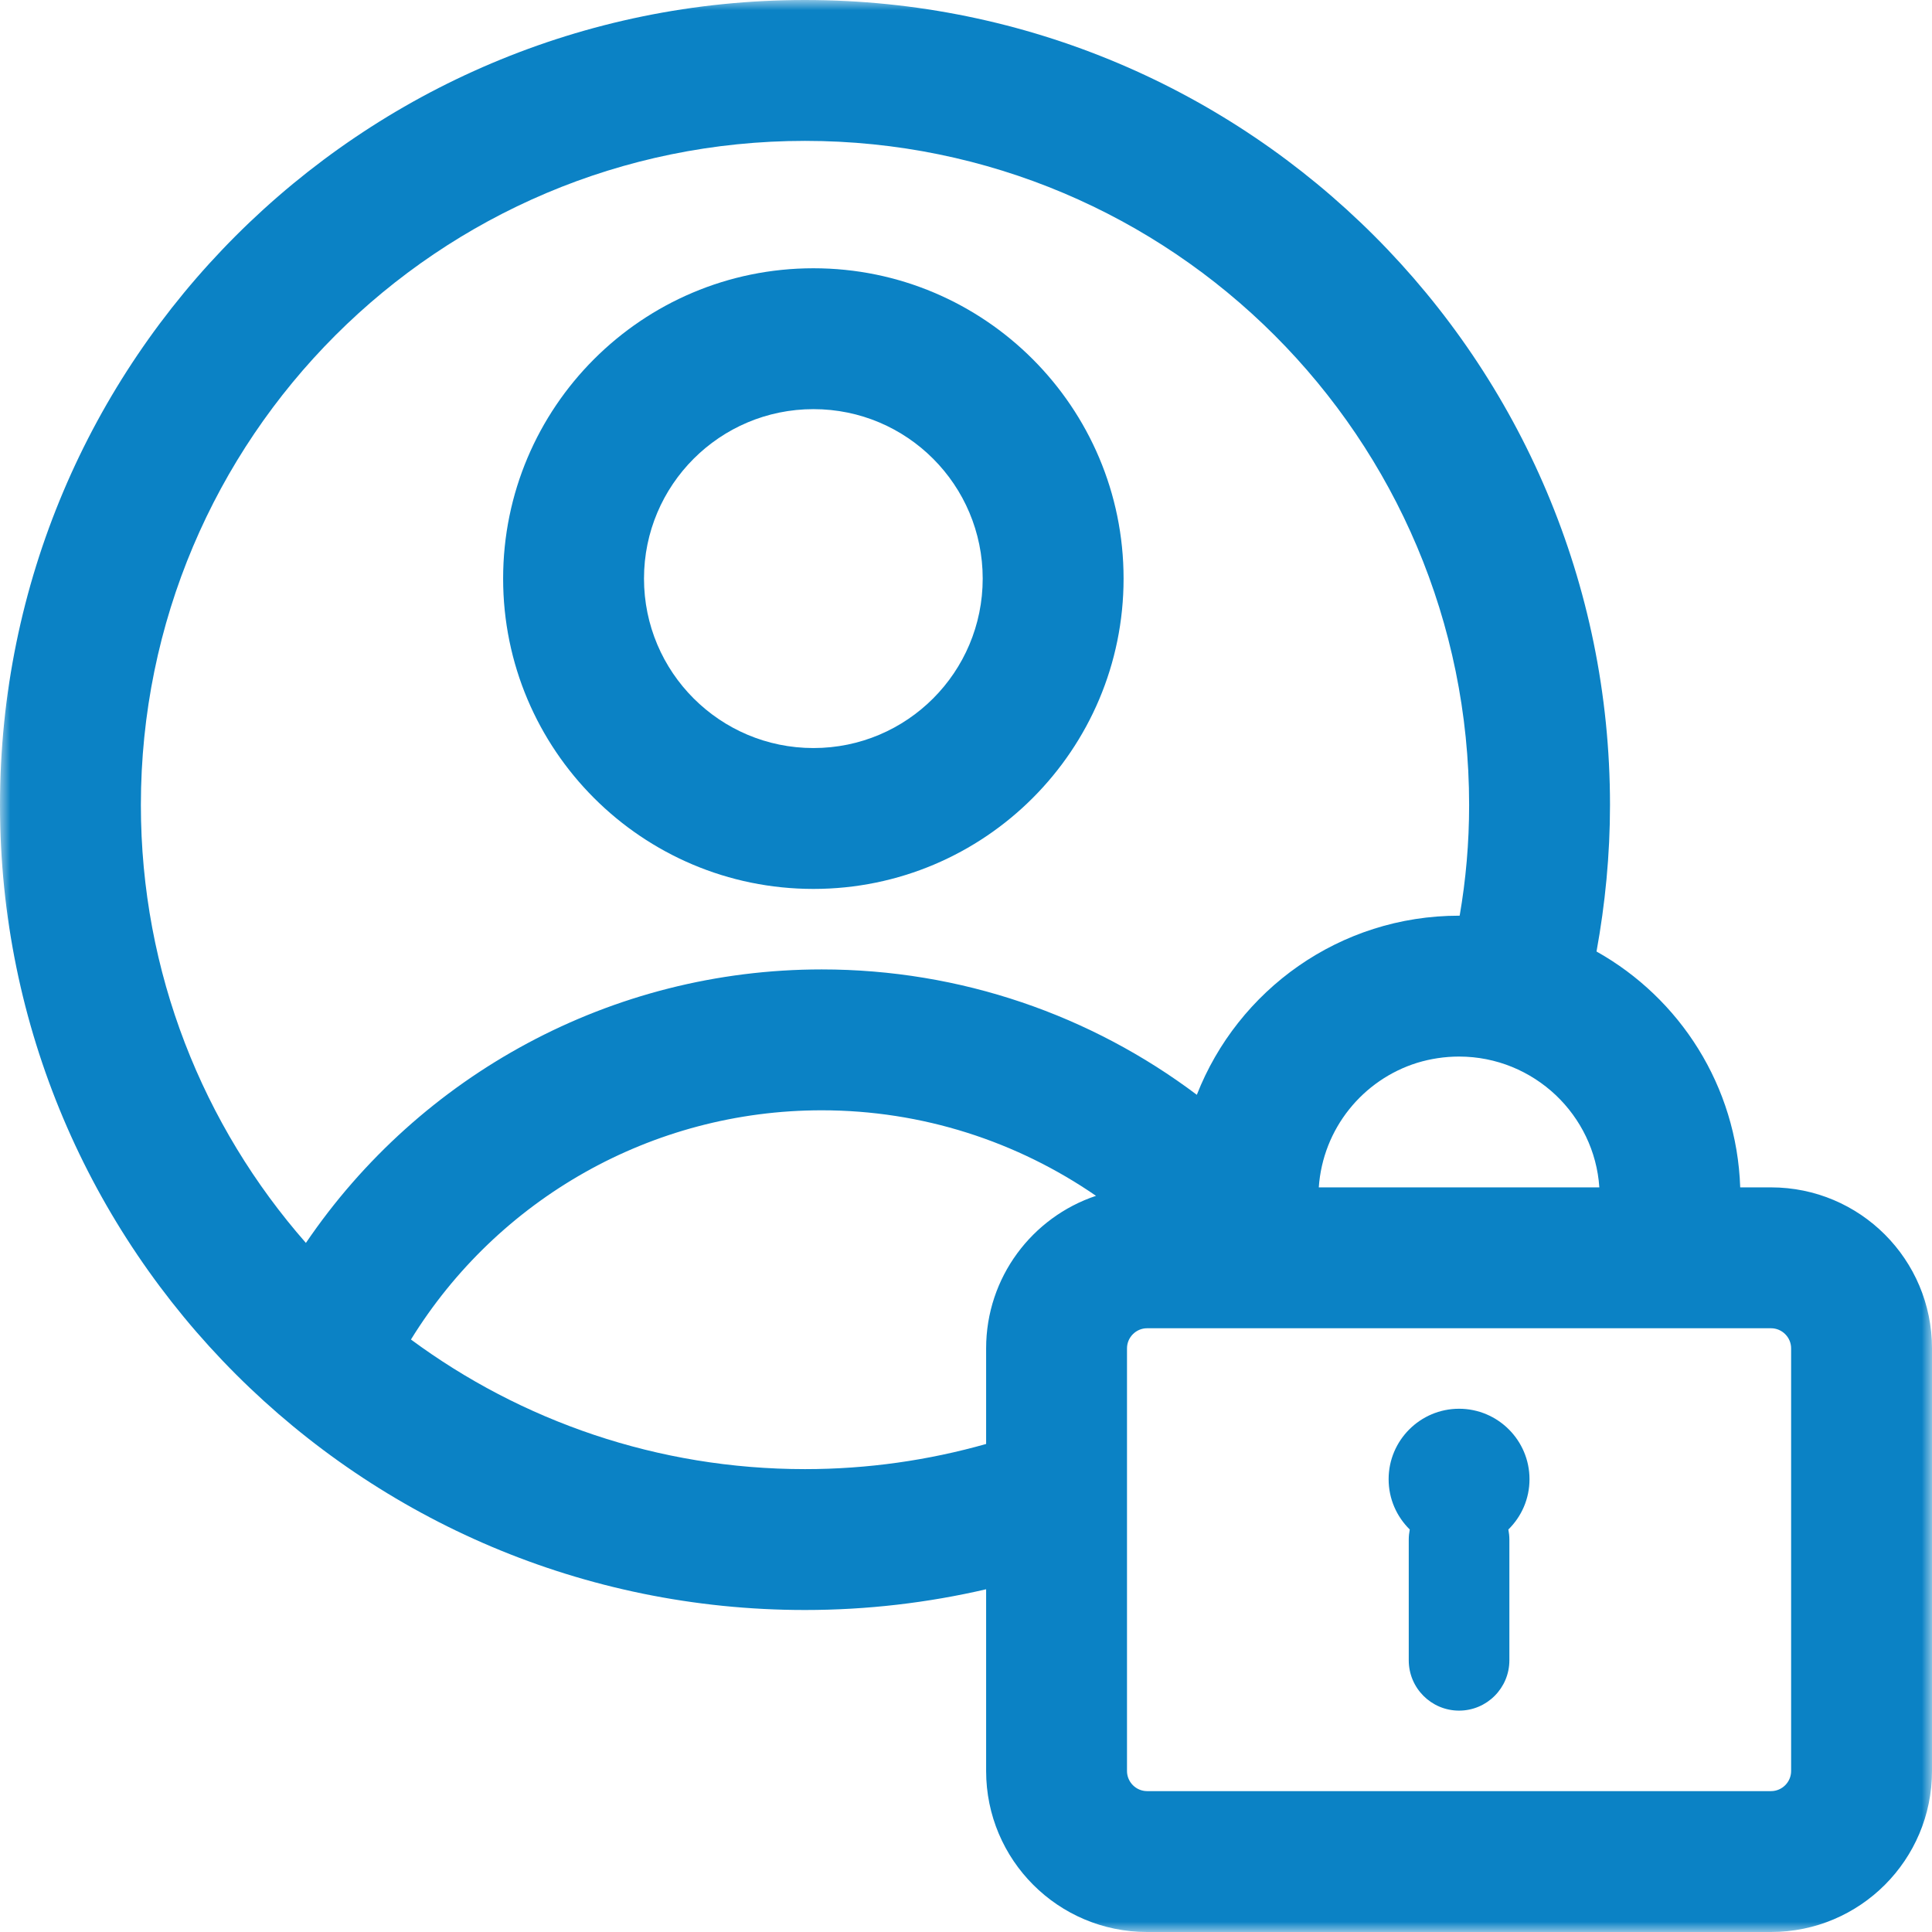 <?xml version="1.0" encoding="UTF-8"?>
<svg width="96px" height="96px" viewBox="0 0 96 96" version="1.1" xmlns="http://www.w3.org/2000/svg" xmlns:xlink="http://www.w3.org/1999/xlink">
    <!-- Generator: Sketch 49.3 (51167) - http://www.bohemiancoding.com/sketch -->
    <title>Service Abuse Manager Control</title>
    <desc>Created with Sketch.</desc>
    <defs>
        <polygon id="path-1" points="0 0 96 0 96 96 0 96"></polygon>
    </defs>
    <g id="Service-Abuse-Manager-Control" stroke="none" stroke-width="1" fill="none" fill-rule="evenodd">
        <g id="Page-1">
            <path d="M40.42,37.17 C35.77,37.17 32,33.4 32,28.75 C32,24.1 35.77,20.33 40.42,20.33 C45.07,20.33 48.83,24.1 48.83,28.75 C48.83,33.4 45.07,37.17 40.42,37.17 M40.42,13.33 C31.9,13.33 25,20.24 25,28.75 C25,37.26 31.9,44.17 40.42,44.17 C48.93,44.17 55.83,37.26 55.83,28.75 C55.83,20.24 48.93,13.33 40.42,13.33" id="Fill-1" fill="#0B82C5"></path>
            <g id="Group-5">
                <mask id="mask-2" fill="white">
                    <use xlink:href="#path-1"></use>
                </mask>
                <g id="Clip-4"></g>
                <path d="M89,88 C89,88.55 88.55,89 88,89 L57,89 C56.45,89 56,88.55 56,88 L56,67 C56,66.45 56.45,66 57,66 L88,66 C88.55,66 89,66.45 89,67 L89,88 Z M49,67 L49,71.75 C46.14,72.56 43.12,73 40,73 C32.67,73 25.89,70.6 20.42,66.56 C24.72,59.59 32.37,55.17 40.83,55.17 C45.83,55.17 50.54,56.72 54.46,59.42 C51.29,60.48 49,63.47 49,67 Z M15.2,61.76 C10.1,55.95 7,48.34 7,40 C7,21.77 21.77,7 40,7 C58.23,7 73,21.77 73,40 C73,41.88 72.84,43.71 72.53,45.5 L72.5,45.5 C66.57,45.5 61.51,49.19 59.47,54.4 C54.22,50.45 47.74,48.17 40.83,48.17 C30.37,48.17 20.87,53.41 15.2,61.76 Z M79.47,59 L65.53,59 C65.73,56.08 67.72,53.65 70.42,52.81 C71.08,52.61 71.78,52.5 72.5,52.5 C74.36,52.5 76.05,53.23 77.31,54.42 C78.54,55.59 79.35,57.2 79.47,59 Z M88,59 L86.47,59 C86.3,53.96 83.47,49.6 79.33,47.28 C79.76,44.92 80,42.49 80,40 C80,17.91 62.09,0 40,0 C17.91,0 0,17.91 0,40 C0,62.09 17.91,80 40,80 C43.1,80 46.11,79.64 49,78.97 L49,88 C49,92.42 52.58,96 57,96 L88,96 C92.42,96 96,92.42 96,88 L96,67 C96,62.58 92.42,59 88,59 Z" id="Fill-3" fill="#0B82C5" mask="url(#mask-2)"></path>
            </g>
            <path d="M74.95,76 C74.98,76.16 75,76.33 75,76.5 L75,82.5 C75,83.88 73.88,85 72.5,85 C71.12,85 70,83.88 70,82.5 L70,76.5 C70,76.33 70.02,76.16 70.05,76 C69.4,75.36 69,74.48 69,73.5 C69,71.57 70.57,70 72.5,70 C74.43,70 76,71.57 76,73.5 C76,74.48 75.6,75.36 74.95,76" id="Fill-6" fill="#0B82C5"></path>
        </g>
    </g>
</svg>